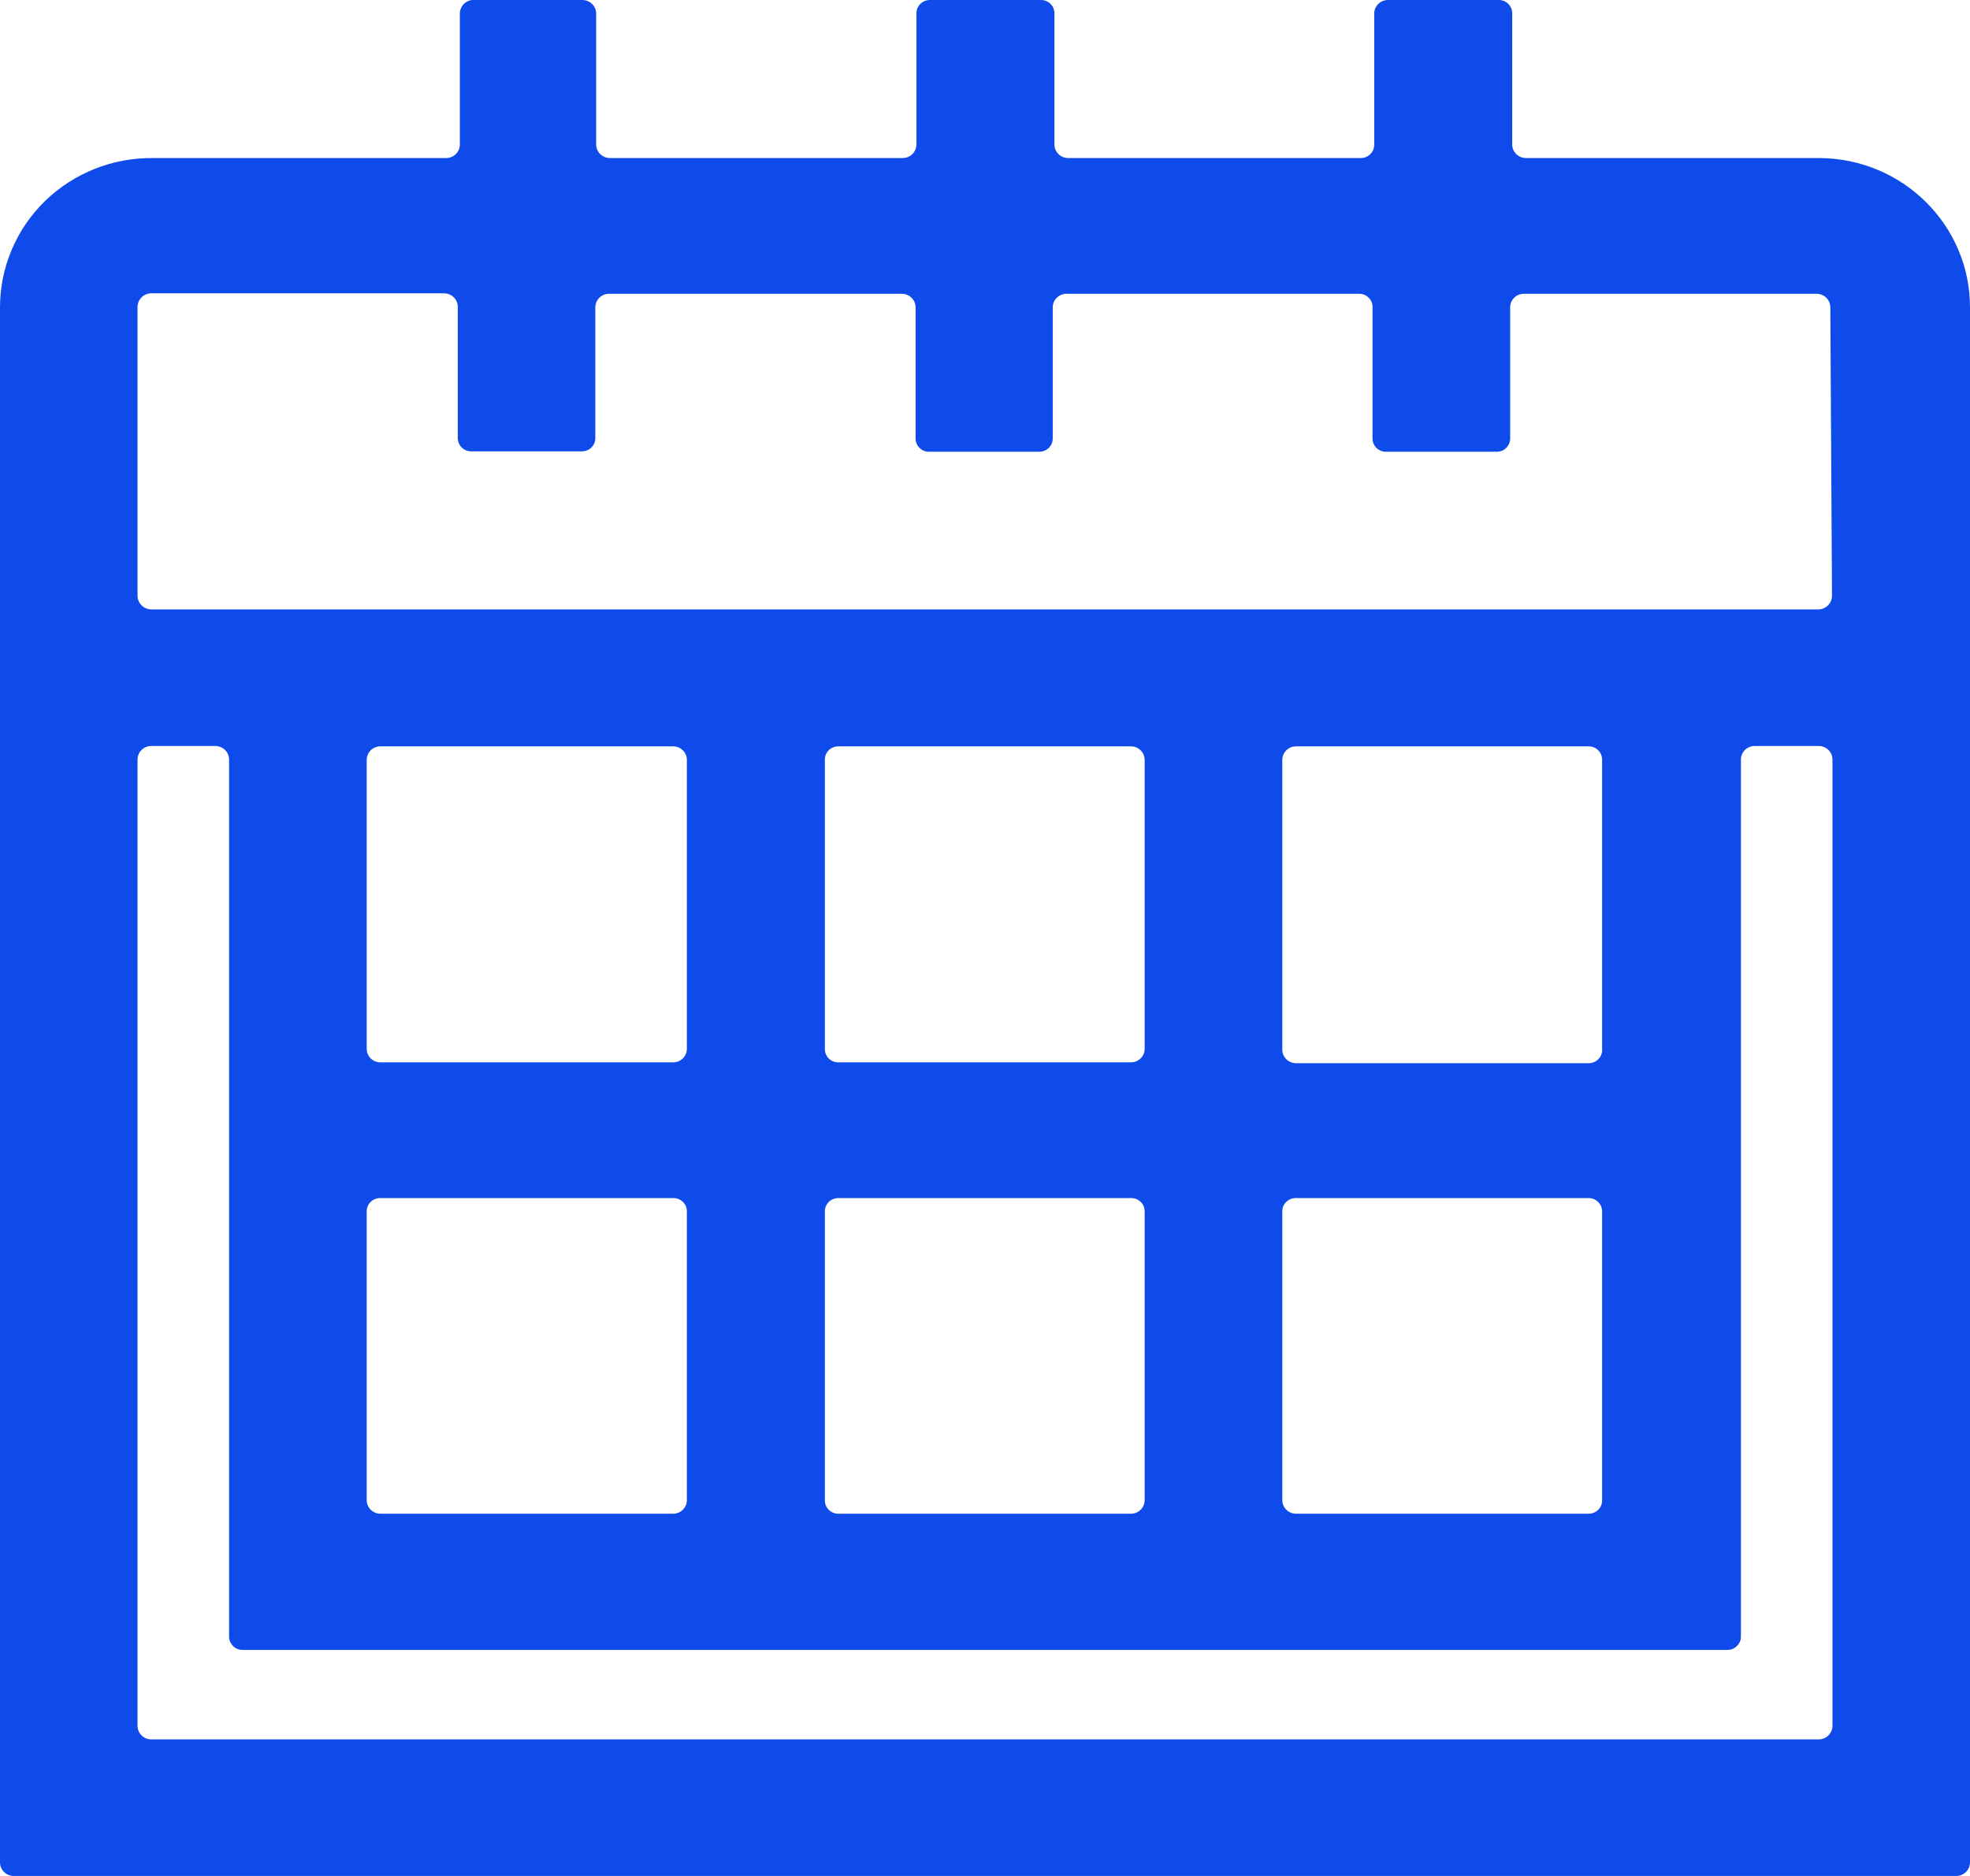 <?xml version="1.0" encoding="UTF-8"?>
<svg width="21px" height="20px" viewBox="0 0 21 20" version="1.1" xmlns="http://www.w3.org/2000/svg" xmlns:xlink="http://www.w3.org/1999/xlink">
    <!-- Generator: Sketch 53.2 (72643) - https://sketchapp.com -->
    <title>icon-calendar-blue</title>
    <desc>Created with Sketch.</desc>
    <g id="Symbols" stroke="none" stroke-width="1" fill="none" fill-rule="evenodd">
        <g id="quick-facts/light/desktop" transform="translate(-251, -20)" fill="#0F4BEB" fill-rule="nonzero">
            <g id="intakes">
                <g transform="translate(251, 20)">
                    <g id="icon-calendar-blue">
                        <path d="M19.387,1.685 L16.267,1.685 C16.186,1.685 16.12,1.62 16.12,1.54 L16.12,0.145 C16.121,0.106 16.106,0.069 16.078,0.041 C16.05,0.014 16.012,-0.001 15.973,7.10755019e-05 L14.796,7.10755019e-05 C14.715,7.10755019e-05 14.649,0.065 14.649,0.145 L14.649,1.54 C14.65,1.578 14.636,1.615 14.609,1.642 C14.582,1.669 14.545,1.685 14.507,1.685 L11.387,1.685 C11.306,1.685 11.24,1.62 11.24,1.54 L11.24,0.145 C11.241,0.107 11.227,0.07 11.2,0.043 C11.173,0.015 11.136,5.24651527e-05 11.097,7.10755019e-05 L9.916,7.10755019e-05 C9.877,-0.001 9.839,0.014 9.811,0.041 C9.783,0.069 9.768,0.106 9.769,0.145 L9.769,1.54 C9.769,1.62 9.703,1.685 9.622,1.685 L6.502,1.685 C6.421,1.685 6.355,1.62 6.355,1.54 L6.355,0.145 C6.355,0.065 6.289,7.10755019e-05 6.208,7.10755019e-05 L5.032,7.10755019e-05 C4.957,0.009 4.902,0.071 4.902,0.145 L4.902,1.54 C4.902,1.62 4.837,1.685 4.755,1.685 L1.636,1.685 C1.204,1.679 0.788,1.844 0.48,2.143 C0.173,2.442 -4.11802446e-05,2.851 7.35142876e-09,3.277 L7.35142876e-09,19.855 C7.35142877e-09,19.935 0.066,20 0.147,20 L20.853,20 C20.934,20 21,19.935 21,19.855 L21,3.277 C21,2.398 20.278,1.685 19.387,1.685 L19.387,1.685 Z M19.534,18.399 C19.534,18.437 19.518,18.474 19.491,18.502 C19.463,18.529 19.426,18.544 19.387,18.544 L1.613,18.544 C1.532,18.544 1.466,18.479 1.466,18.399 L1.466,8.098 C1.466,8.059 1.482,8.022 1.509,7.995 C1.537,7.968 1.574,7.953 1.613,7.953 L2.295,7.953 C2.376,7.953 2.442,8.018 2.442,8.098 L2.442,17.449 C2.442,17.487 2.458,17.523 2.486,17.55 C2.513,17.577 2.551,17.591 2.589,17.59 L18.411,17.59 C18.449,17.591 18.487,17.577 18.514,17.55 C18.542,17.523 18.558,17.487 18.558,17.449 L18.558,8.098 C18.558,8.018 18.624,7.953 18.705,7.953 L19.387,7.953 C19.468,7.953 19.534,8.018 19.534,8.098 L19.534,18.399 Z M4.056,12.773 L7.175,12.773 C7.214,12.772 7.251,12.786 7.279,12.813 C7.307,12.839 7.322,12.876 7.322,12.914 L7.322,15.993 C7.322,16.073 7.257,16.138 7.175,16.138 L4.056,16.138 C4.017,16.138 3.979,16.123 3.952,16.096 C3.924,16.068 3.909,16.031 3.909,15.993 L3.909,12.914 C3.909,12.876 3.924,12.839 3.952,12.813 C3.98,12.786 4.017,12.772 4.056,12.773 L4.056,12.773 Z M3.909,11.181 L3.909,8.102 C3.909,8.064 3.924,8.027 3.952,7.999 C3.979,7.972 4.017,7.957 4.056,7.957 L7.175,7.957 C7.257,7.957 7.322,8.022 7.322,8.102 L7.322,11.181 C7.322,11.261 7.257,11.326 7.175,11.326 L4.056,11.326 C4.017,11.326 3.979,11.311 3.952,11.284 C3.924,11.256 3.909,11.22 3.909,11.181 L3.909,11.181 Z M8.936,12.773 L12.055,12.773 C12.094,12.772 12.131,12.786 12.159,12.813 C12.187,12.839 12.202,12.876 12.202,12.914 L12.202,15.993 C12.202,16.073 12.137,16.138 12.055,16.138 L8.936,16.138 C8.897,16.138 8.86,16.123 8.833,16.095 C8.806,16.068 8.792,16.031 8.793,15.993 L8.793,12.914 C8.793,12.836 8.857,12.773 8.936,12.773 L8.936,12.773 Z M8.793,11.181 L8.793,8.102 C8.792,8.064 8.806,8.027 8.833,8 C8.86,7.972 8.897,7.957 8.936,7.957 L12.055,7.957 C12.137,7.957 12.202,8.022 12.202,8.102 L12.202,11.181 C12.202,11.261 12.137,11.326 12.055,11.326 L8.936,11.326 C8.897,11.326 8.86,11.311 8.833,11.283 C8.806,11.256 8.792,11.219 8.793,11.181 L8.793,11.181 Z M13.816,12.773 L16.935,12.773 C17.014,12.773 17.078,12.836 17.078,12.914 L17.078,15.993 C17.079,16.031 17.065,16.068 17.038,16.095 C17.011,16.123 16.974,16.138 16.935,16.138 L13.816,16.138 C13.735,16.138 13.669,16.073 13.669,15.993 L13.669,12.914 C13.669,12.876 13.684,12.839 13.712,12.813 C13.74,12.786 13.777,12.772 13.816,12.773 L13.816,12.773 Z M13.669,11.181 L13.669,8.102 C13.669,8.022 13.735,7.957 13.816,7.957 L16.935,7.957 C16.974,7.957 17.011,7.972 17.038,8 C17.065,8.027 17.079,8.064 17.078,8.102 L17.078,11.181 C17.082,11.221 17.069,11.26 17.041,11.289 C17.014,11.319 16.976,11.335 16.935,11.335 L13.816,11.335 C13.735,11.335 13.669,11.27 13.669,11.19 L13.669,11.181 Z M19.529,6.351 C19.529,6.432 19.463,6.497 19.382,6.497 L1.613,6.497 C1.574,6.497 1.537,6.481 1.509,6.454 C1.482,6.427 1.466,6.39 1.466,6.351 L1.466,3.273 C1.466,3.234 1.482,3.197 1.509,3.17 C1.537,3.143 1.574,3.127 1.613,3.127 L4.733,3.127 C4.814,3.127 4.88,3.192 4.88,3.273 L4.88,4.671 C4.88,4.709 4.896,4.746 4.923,4.772 C4.951,4.799 4.989,4.813 5.027,4.812 L6.199,4.812 C6.238,4.813 6.275,4.799 6.303,4.772 C6.331,4.746 6.346,4.709 6.346,4.671 L6.346,3.277 C6.346,3.197 6.412,3.132 6.493,3.132 L9.613,3.132 C9.694,3.132 9.76,3.197 9.76,3.277 L9.76,4.676 C9.76,4.714 9.776,4.75 9.804,4.777 C9.831,4.803 9.869,4.818 9.907,4.816 L11.079,4.816 C11.158,4.816 11.222,4.753 11.222,4.676 L11.222,3.277 C11.222,3.197 11.288,3.132 11.369,3.132 L14.489,3.132 C14.527,3.132 14.564,3.147 14.591,3.175 C14.618,3.202 14.633,3.239 14.631,3.277 L14.631,4.676 C14.631,4.714 14.647,4.75 14.675,4.777 C14.702,4.803 14.74,4.818 14.778,4.816 L15.951,4.816 C15.989,4.818 16.027,4.803 16.054,4.777 C16.082,4.75 16.098,4.714 16.098,4.676 L16.098,3.277 C16.098,3.197 16.163,3.132 16.245,3.132 L19.364,3.132 C19.446,3.132 19.511,3.197 19.511,3.277 L19.529,6.351 Z" id="Shape"></path>
                    </g>
                </g>
            </g>
        </g>
    </g>
</svg>